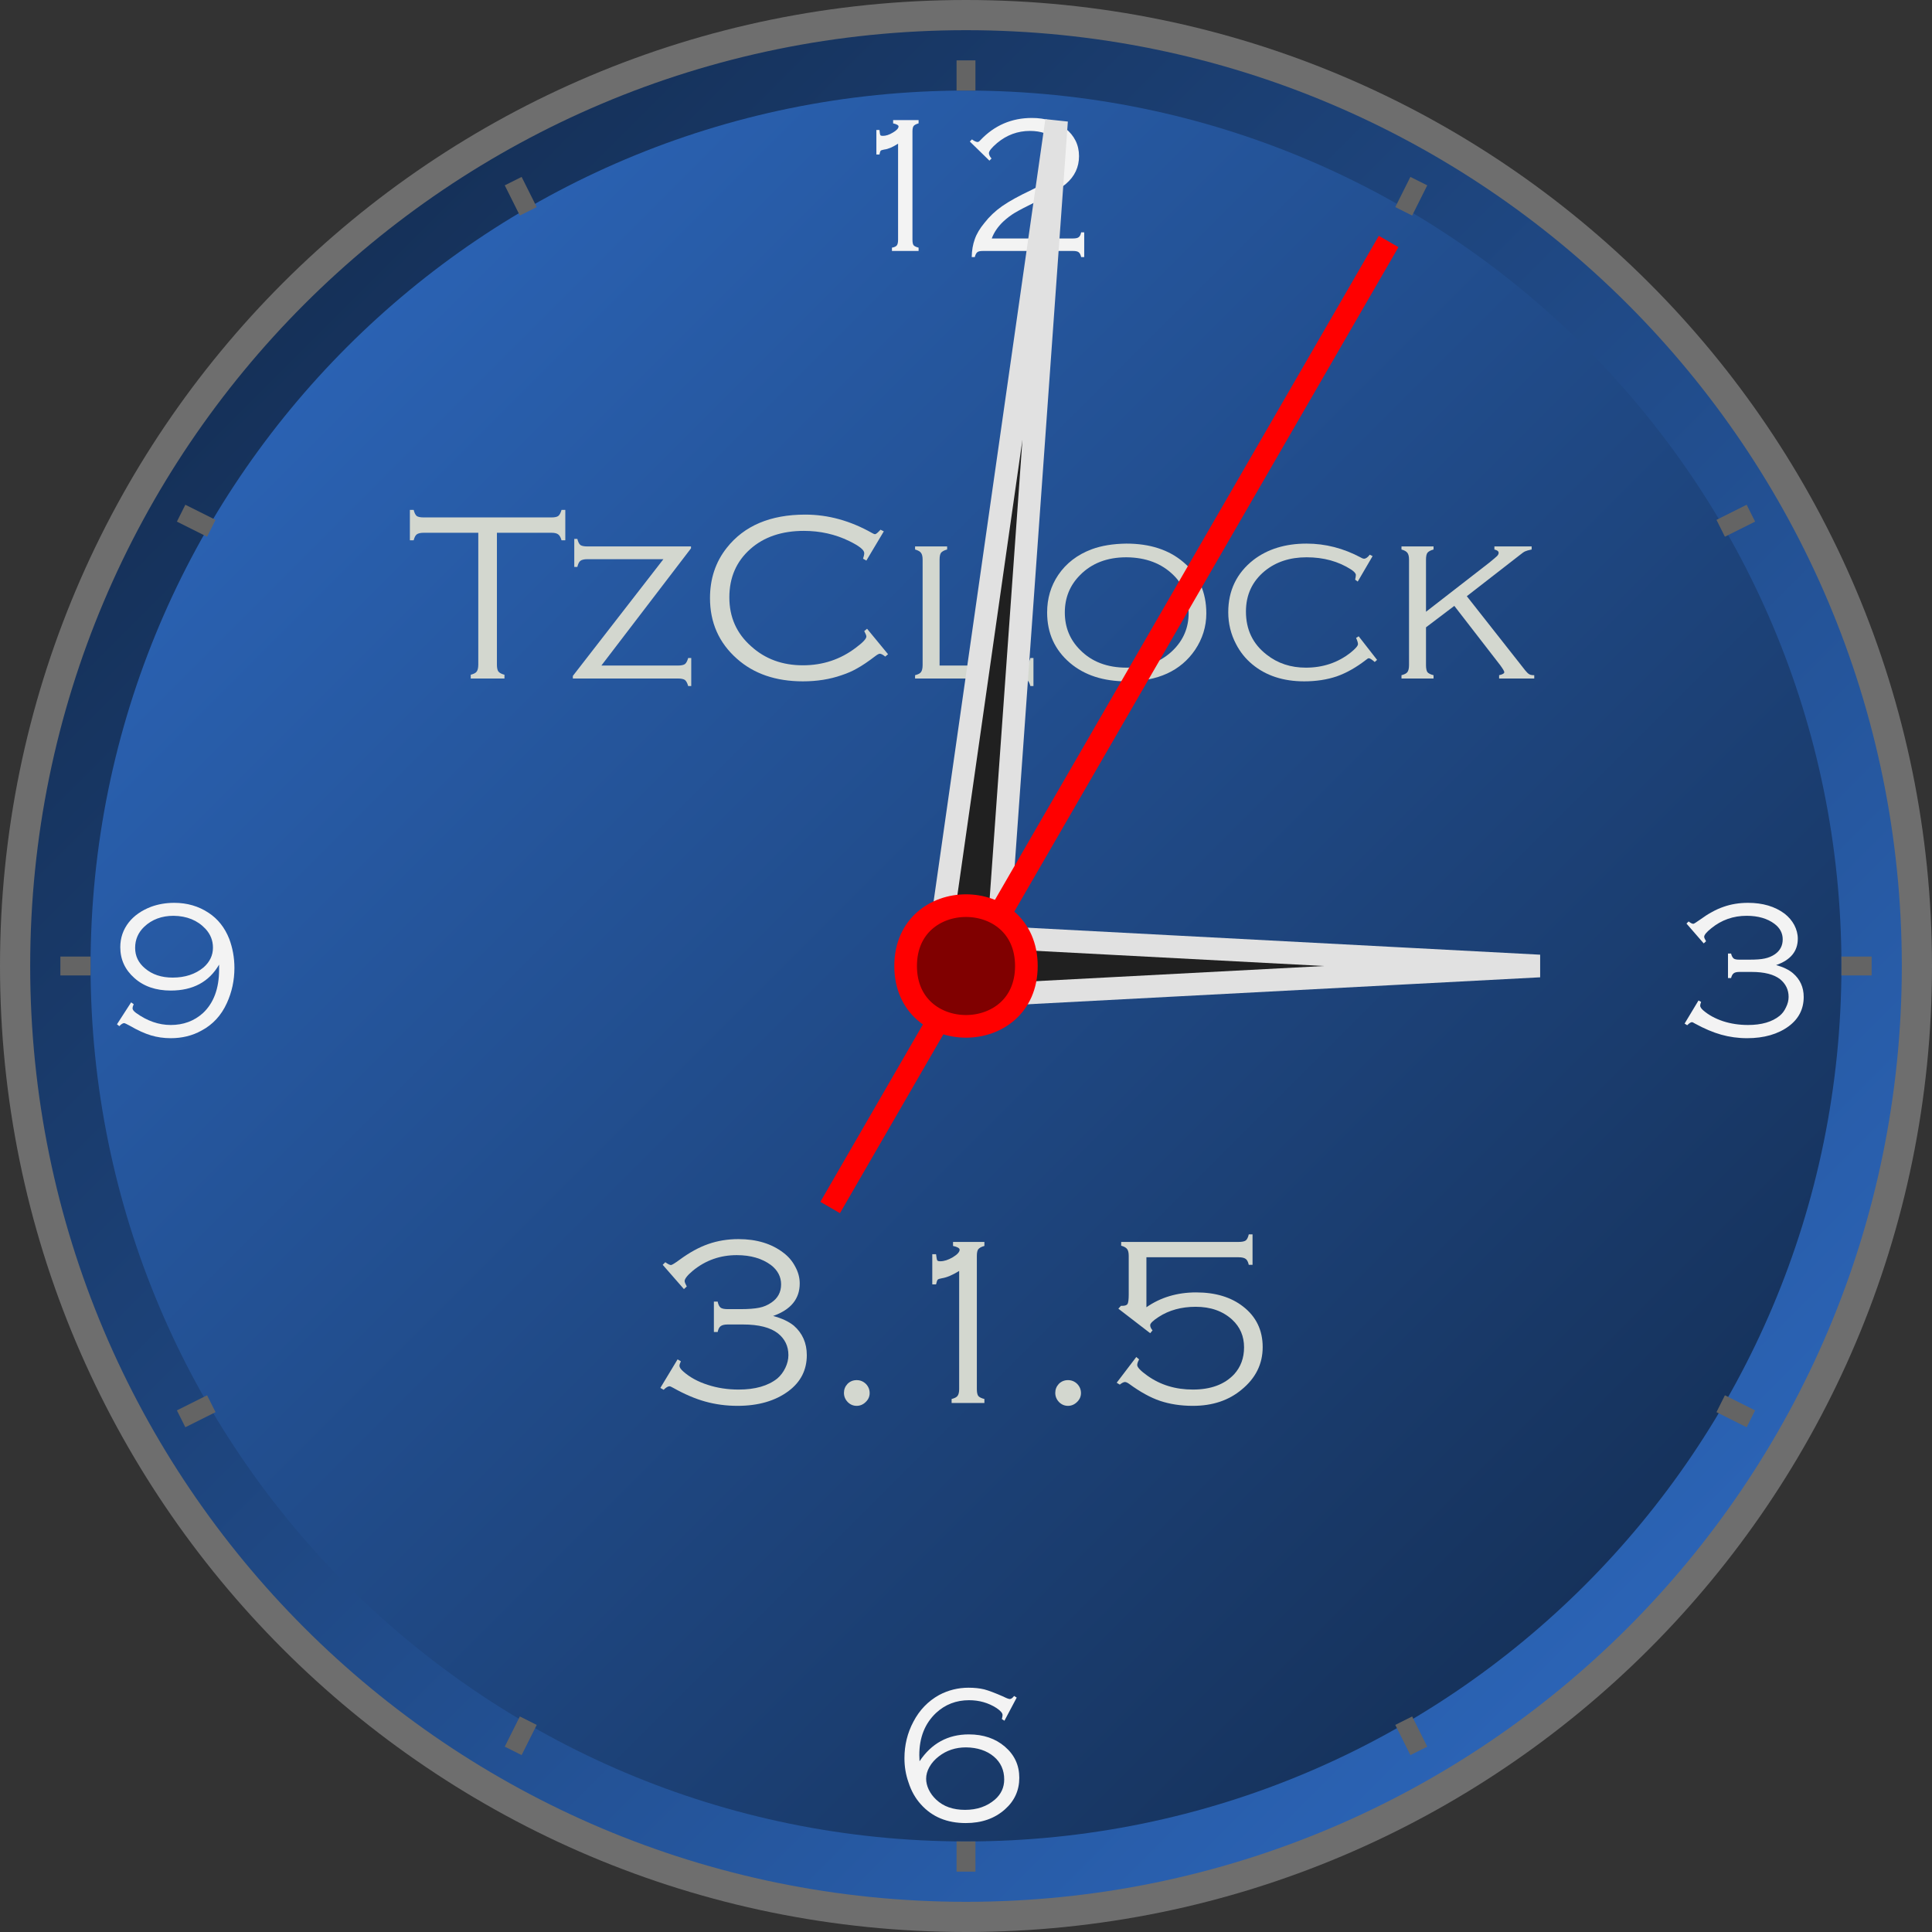 <?xml version="1.0" encoding="UTF-8"?>
<svg xmlns="http://www.w3.org/2000/svg" xmlns:xlink="http://www.w3.org/1999/xlink" width="128pt" height="128pt" viewBox="0 0 128 128" version="1.1">
<rect x="0" y="0" width="128" height="128" fill="#333333" stroke="none"/>
<defs>
<g>
<symbol overflow="visible" id="glyph0-0">
<path style="stroke:none;" d="M 0.406 0 L 0.406 -10.672 L 3.609 -10.672 L 3.609 0 Z M 3.203 -0.406 L 3.203 -10.266 L 0.797 -10.266 L 0.797 -0.406 Z "/>
</symbol>
<symbol overflow="visible" id="glyph0-1">
<path style="stroke:none;" d="M 5.922 -9.656 L 5.922 -0.922 C 5.922 -0.711 5.953 -0.559 6.016 -0.469 C 6.086 -0.375 6.223 -0.301 6.422 -0.25 L 6.422 0 L 4.188 0 L 4.188 -0.25 C 4.383 -0.301 4.516 -0.367 4.578 -0.453 C 4.648 -0.543 4.688 -0.703 4.688 -0.922 L 4.688 -9.656 L 1.078 -9.656 C 0.859 -9.656 0.699 -9.617 0.609 -9.547 C 0.523 -9.484 0.457 -9.352 0.406 -9.156 L 0.156 -9.156 L 0.156 -11.172 L 0.406 -11.172 C 0.457 -10.973 0.523 -10.836 0.609 -10.766 C 0.699 -10.703 0.859 -10.672 1.078 -10.672 L 9.531 -10.672 C 9.746 -10.672 9.898 -10.703 9.984 -10.766 C 10.074 -10.836 10.148 -10.973 10.203 -11.172 L 10.453 -11.172 L 10.453 -9.156 L 10.203 -9.156 C 10.148 -9.352 10.074 -9.484 9.984 -9.547 C 9.898 -9.617 9.746 -9.656 9.531 -9.656 Z "/>
</symbol>
<symbol overflow="visible" id="glyph0-2">
<path style="stroke:none;" d="M 8.172 -8.75 L 8.172 -8.625 L 2.234 -0.859 L 7.297 -0.859 C 7.512 -0.859 7.672 -0.891 7.766 -0.953 C 7.855 -1.023 7.93 -1.16 7.984 -1.359 L 8.188 -1.359 L 8.188 0.5 L 7.984 0.5 C 7.93 0.301 7.855 0.164 7.766 0.094 C 7.672 0.031 7.512 0 7.297 0 L 0.344 0 L 0.344 -0.172 L 6.344 -7.906 L 1.312 -7.906 C 1.094 -7.906 0.934 -7.867 0.844 -7.797 C 0.758 -7.734 0.691 -7.598 0.641 -7.391 L 0.438 -7.391 L 0.438 -9.25 L 0.641 -9.25 C 0.691 -9.051 0.758 -8.914 0.844 -8.844 C 0.934 -8.781 1.094 -8.75 1.312 -8.75 Z "/>
</symbol>
<symbol overflow="visible" id="glyph0-3">
<path style="stroke:none;" d="M 12.422 -9.75 L 11.266 -7.812 L 11.047 -7.938 C 11.098 -8.09 11.125 -8.219 11.125 -8.312 C 11.125 -8.52 10.789 -8.785 10.125 -9.109 C 9.207 -9.555 8.207 -9.781 7.125 -9.781 C 5.664 -9.781 4.48 -9.379 3.578 -8.578 C 2.648 -7.754 2.188 -6.684 2.188 -5.375 C 2.188 -4.07 2.664 -2.992 3.625 -2.141 C 4.551 -1.297 5.695 -0.875 7.062 -0.875 C 8.383 -0.875 9.555 -1.266 10.578 -2.047 C 11.035 -2.387 11.266 -2.633 11.266 -2.781 C 11.266 -2.852 11.215 -2.973 11.125 -3.141 L 11.312 -3.297 L 12.703 -1.609 L 12.516 -1.453 C 12.367 -1.574 12.246 -1.641 12.156 -1.641 C 12.094 -1.641 11.992 -1.586 11.859 -1.484 C 11.379 -1.117 10.977 -0.848 10.656 -0.672 C 10.344 -0.492 9.996 -0.34 9.625 -0.219 C 8.852 0.051 7.996 0.188 7.062 0.188 C 5.27 0.188 3.809 -0.312 2.688 -1.312 C 1.5 -2.363 0.906 -3.703 0.906 -5.328 C 0.906 -6.605 1.273 -7.719 2.016 -8.656 C 3.168 -10.121 4.906 -10.859 7.219 -10.859 C 8.738 -10.859 10.211 -10.449 11.641 -9.641 C 11.73 -9.586 11.801 -9.562 11.844 -9.562 C 11.902 -9.562 12.023 -9.66 12.203 -9.859 Z "/>
</symbol>
<symbol overflow="visible" id="glyph0-4">
<path style="stroke:none;" d="M 2.562 -0.859 L 7.891 -0.859 C 8.105 -0.859 8.266 -0.891 8.359 -0.953 C 8.449 -1.023 8.523 -1.16 8.578 -1.359 L 8.781 -1.359 L 8.781 0.5 L 8.578 0.5 C 8.523 0.301 8.449 0.164 8.359 0.094 C 8.266 0.031 8.105 0 7.891 0 L 0.938 0 L 0.938 -0.219 C 1.133 -0.27 1.266 -0.336 1.328 -0.422 C 1.398 -0.512 1.438 -0.672 1.438 -0.891 L 1.438 -7.875 C 1.438 -8.09 1.398 -8.242 1.328 -8.328 C 1.266 -8.418 1.133 -8.492 0.938 -8.547 L 0.938 -8.75 L 3.062 -8.75 L 3.062 -8.547 C 2.863 -8.492 2.727 -8.418 2.656 -8.328 C 2.594 -8.242 2.562 -8.09 2.562 -7.875 Z "/>
</symbol>
<symbol overflow="visible" id="glyph0-5">
<path style="stroke:none;" d="M 5.984 -8.938 C 7.543 -8.938 8.801 -8.527 9.75 -7.719 C 10.77 -6.863 11.281 -5.727 11.281 -4.312 C 11.281 -3.438 11.027 -2.629 10.531 -1.891 C 9.582 -0.504 8.07 0.188 6 0.188 C 4.457 0.188 3.207 -0.219 2.25 -1.031 C 1.238 -1.895 0.734 -3.008 0.734 -4.375 C 0.734 -5.301 0.977 -6.129 1.469 -6.859 C 1.996 -7.637 2.738 -8.207 3.688 -8.562 C 4.332 -8.801 5.098 -8.926 5.984 -8.938 Z M 5.984 -8.031 C 4.711 -8.031 3.691 -7.637 2.922 -6.859 C 2.242 -6.18 1.906 -5.352 1.906 -4.375 C 1.906 -3.395 2.242 -2.566 2.922 -1.891 C 3.691 -1.109 4.719 -0.719 6 -0.719 C 7.277 -0.719 8.312 -1.109 9.094 -1.891 C 9.77 -2.566 10.109 -3.379 10.109 -4.328 C 10.109 -5.355 9.77 -6.203 9.094 -6.859 C 8.312 -7.629 7.273 -8.02 5.984 -8.031 Z "/>
</symbol>
<symbol overflow="visible" id="glyph0-6">
<path style="stroke:none;" d="M 10.297 -8.109 L 9.312 -6.422 L 9.141 -6.547 C 9.168 -6.68 9.188 -6.785 9.188 -6.859 C 9.188 -6.961 9.082 -7.082 8.875 -7.219 C 8.039 -7.758 7.055 -8.031 5.922 -8.031 C 4.816 -8.031 3.895 -7.727 3.156 -7.125 C 2.32 -6.438 1.906 -5.539 1.906 -4.438 C 1.906 -3.238 2.363 -2.285 3.281 -1.578 C 4.008 -1.004 4.875 -0.719 5.875 -0.719 C 7.008 -0.719 8 -1.051 8.844 -1.719 C 9.164 -1.977 9.328 -2.164 9.328 -2.281 C 9.328 -2.371 9.285 -2.508 9.203 -2.688 L 9.375 -2.797 L 10.594 -1.234 L 10.438 -1.094 C 10.25 -1.258 10.117 -1.344 10.047 -1.344 C 10.004 -1.344 9.941 -1.305 9.859 -1.234 C 9.211 -0.734 8.566 -0.367 7.922 -0.141 C 7.285 0.074 6.566 0.188 5.766 0.188 C 4.379 0.188 3.23 -0.188 2.328 -0.938 C 1.879 -1.309 1.52 -1.758 1.25 -2.281 C 0.906 -2.934 0.734 -3.641 0.734 -4.391 C 0.734 -5.824 1.289 -6.984 2.406 -7.859 C 3.34 -8.574 4.516 -8.938 5.922 -8.938 C 7.168 -8.938 8.367 -8.629 9.516 -8.016 C 9.605 -7.961 9.68 -7.938 9.734 -7.938 C 9.848 -7.938 9.973 -8.023 10.109 -8.203 Z "/>
</symbol>
<symbol overflow="visible" id="glyph0-7">
<path style="stroke:none;" d="M 2.562 -3.391 L 2.562 -0.891 C 2.562 -0.672 2.594 -0.512 2.656 -0.422 C 2.727 -0.336 2.863 -0.27 3.062 -0.219 L 3.062 0 L 0.938 0 L 0.938 -0.219 C 1.133 -0.27 1.266 -0.336 1.328 -0.422 C 1.398 -0.512 1.438 -0.672 1.438 -0.891 L 1.438 -7.875 C 1.438 -8.09 1.398 -8.242 1.328 -8.328 C 1.266 -8.418 1.133 -8.492 0.938 -8.547 L 0.938 -8.75 L 3.062 -8.75 L 3.062 -8.547 C 2.863 -8.492 2.727 -8.418 2.656 -8.328 C 2.594 -8.242 2.562 -8.09 2.562 -7.875 L 2.562 -4.422 L 6.75 -7.672 C 7.027 -7.898 7.203 -8.047 7.266 -8.109 C 7.336 -8.18 7.375 -8.254 7.375 -8.328 C 7.375 -8.43 7.277 -8.504 7.094 -8.547 L 7.094 -8.75 L 9.562 -8.75 L 9.562 -8.547 C 9.352 -8.504 9.207 -8.461 9.125 -8.422 C 9.051 -8.391 8.93 -8.305 8.766 -8.172 L 5.266 -5.453 L 9.141 -0.531 C 9.242 -0.406 9.332 -0.32 9.406 -0.281 C 9.477 -0.238 9.586 -0.219 9.734 -0.219 L 9.734 0 L 7.406 0 L 7.406 -0.219 C 7.633 -0.27 7.75 -0.336 7.75 -0.422 C 7.75 -0.48 7.66 -0.633 7.484 -0.875 L 4.438 -4.812 Z "/>
</symbol>
<symbol overflow="visible" id="glyph0-8">
<path style="stroke:none;" d="M 2.312 -7.547 L 0.906 -9.156 L 1.078 -9.328 C 1.254 -9.203 1.379 -9.141 1.453 -9.141 C 1.512 -9.141 1.703 -9.254 2.016 -9.484 C 2.68 -9.973 3.316 -10.32 3.922 -10.531 C 4.535 -10.746 5.203 -10.859 5.922 -10.859 C 7.129 -10.859 8.125 -10.555 8.906 -9.953 C 9.238 -9.703 9.5 -9.395 9.688 -9.031 C 9.883 -8.676 9.984 -8.305 9.984 -7.922 C 9.984 -6.898 9.395 -6.18 8.219 -5.766 C 8.789 -5.617 9.25 -5.402 9.594 -5.125 C 10.164 -4.625 10.453 -3.973 10.453 -3.172 C 10.453 -2.191 10.051 -1.398 9.25 -0.797 C 8.375 -0.141 7.242 0.188 5.859 0.188 C 5.109 0.188 4.398 0.09 3.734 -0.094 C 3.066 -0.277 2.355 -0.582 1.609 -1 C 1.484 -1.07 1.398 -1.109 1.359 -1.109 C 1.254 -1.109 1.121 -1.027 0.969 -0.875 L 0.75 -1 L 1.891 -2.891 L 2.109 -2.766 C 2.047 -2.629 2.016 -2.527 2.016 -2.469 C 2.016 -2.363 2.102 -2.23 2.281 -2.078 C 2.707 -1.703 3.242 -1.41 3.891 -1.203 C 4.535 -0.992 5.219 -0.891 5.938 -0.891 C 7.027 -0.891 7.883 -1.133 8.5 -1.625 C 8.715 -1.809 8.895 -2.047 9.031 -2.328 C 9.164 -2.605 9.234 -2.891 9.234 -3.172 C 9.234 -3.762 9.004 -4.242 8.547 -4.609 C 8.047 -5.004 7.27 -5.203 6.219 -5.203 L 5.219 -5.203 C 5 -5.203 4.84 -5.164 4.75 -5.094 C 4.656 -5.031 4.586 -4.898 4.547 -4.703 L 4.297 -4.703 L 4.297 -6.719 L 4.547 -6.719 C 4.586 -6.52 4.656 -6.383 4.75 -6.312 C 4.84 -6.25 5 -6.219 5.219 -6.219 L 6.047 -6.219 C 6.574 -6.219 6.992 -6.25 7.297 -6.312 C 7.598 -6.371 7.867 -6.488 8.109 -6.656 C 8.535 -6.945 8.75 -7.348 8.75 -7.859 C 8.75 -8.367 8.523 -8.797 8.078 -9.141 C 7.492 -9.574 6.738 -9.797 5.812 -9.797 C 4.719 -9.797 3.754 -9.457 2.922 -8.781 C 2.547 -8.469 2.359 -8.23 2.359 -8.078 C 2.359 -8.016 2.406 -7.895 2.5 -7.719 Z "/>
</symbol>
<symbol overflow="visible" id="glyph0-9">
<path style="stroke:none;" d="M 2.234 -1.516 C 2.473 -1.516 2.676 -1.43 2.844 -1.266 C 3.008 -1.098 3.094 -0.895 3.094 -0.656 C 3.094 -0.426 3.004 -0.227 2.828 -0.062 C 2.66 0.102 2.461 0.188 2.234 0.188 C 2.004 0.188 1.805 0.102 1.641 -0.062 C 1.473 -0.238 1.391 -0.441 1.391 -0.672 C 1.391 -0.898 1.469 -1.098 1.625 -1.266 C 1.789 -1.43 1.992 -1.516 2.234 -1.516 Z "/>
</symbol>
<symbol overflow="visible" id="glyph0-10">
<path style="stroke:none;" d="M 5.547 -8.75 C 5.109 -8.477 4.727 -8.316 4.406 -8.266 C 4.258 -8.242 4.164 -8.211 4.125 -8.172 C 4.094 -8.141 4.055 -8.035 4.016 -7.859 L 3.766 -7.859 L 3.766 -9.859 L 4.016 -9.859 C 4.043 -9.629 4.07 -9.492 4.094 -9.453 C 4.121 -9.41 4.191 -9.391 4.297 -9.391 C 4.543 -9.391 4.82 -9.477 5.125 -9.656 C 5.426 -9.84 5.578 -10.008 5.578 -10.156 C 5.578 -10.258 5.43 -10.344 5.141 -10.406 L 5.141 -10.672 L 7.219 -10.672 L 7.219 -10.406 C 7.02 -10.352 6.883 -10.277 6.812 -10.188 C 6.75 -10.102 6.719 -9.957 6.719 -9.75 L 6.719 -0.922 C 6.719 -0.711 6.75 -0.559 6.812 -0.469 C 6.883 -0.383 7.02 -0.316 7.219 -0.266 L 7.219 0 L 5.047 0 L 5.047 -0.266 C 5.242 -0.316 5.375 -0.383 5.438 -0.469 C 5.508 -0.559 5.547 -0.711 5.547 -0.922 Z "/>
</symbol>
<symbol overflow="visible" id="glyph0-11">
<path style="stroke:none;" d="M 2.953 -9.656 L 2.953 -6.344 C 3.887 -6.996 4.988 -7.328 6.25 -7.328 C 7.527 -7.328 8.566 -7.012 9.359 -6.391 C 10.223 -5.723 10.656 -4.824 10.656 -3.703 C 10.656 -2.586 10.191 -1.648 9.266 -0.891 C 8.41 -0.172 7.332 0.188 6.031 0.188 C 5.227 0.188 4.504 0.074 3.859 -0.141 C 3.223 -0.355 2.539 -0.734 1.812 -1.266 C 1.695 -1.348 1.602 -1.391 1.531 -1.391 C 1.445 -1.391 1.332 -1.332 1.188 -1.219 L 0.984 -1.344 L 2.281 -3.047 L 2.469 -2.891 C 2.383 -2.734 2.344 -2.605 2.344 -2.516 C 2.344 -2.367 2.566 -2.133 3.016 -1.812 C 3.879 -1.195 4.883 -0.891 6.031 -0.891 C 7.215 -0.891 8.129 -1.227 8.766 -1.906 C 9.199 -2.383 9.422 -2.977 9.422 -3.688 C 9.422 -4.426 9.16 -5.035 8.641 -5.516 C 8.023 -6.086 7.215 -6.375 6.219 -6.375 C 5.27 -6.375 4.449 -6.148 3.766 -5.703 C 3.391 -5.461 3.203 -5.277 3.203 -5.156 C 3.203 -5.051 3.254 -4.934 3.359 -4.812 L 3.203 -4.625 L 1.094 -6.25 L 1.266 -6.438 L 1.344 -6.438 C 1.527 -6.438 1.648 -6.477 1.703 -6.562 C 1.754 -6.652 1.781 -6.863 1.781 -7.188 L 1.781 -9.75 C 1.781 -9.965 1.742 -10.117 1.672 -10.203 C 1.609 -10.293 1.477 -10.367 1.281 -10.422 L 1.281 -10.672 L 9.062 -10.672 C 9.277 -10.672 9.438 -10.703 9.531 -10.766 C 9.621 -10.836 9.691 -10.973 9.734 -11.172 L 9.984 -11.172 L 9.984 -9.156 L 9.734 -9.156 C 9.691 -9.352 9.621 -9.484 9.531 -9.547 C 9.438 -9.617 9.277 -9.656 9.062 -9.656 Z "/>
</symbol>
<symbol overflow="visible" id="glyph1-0">
<path style="stroke:none;" d="M 0.328 0 L 0.328 -8.672 L 2.922 -8.672 L 2.922 0 Z M 2.609 -0.328 L 2.609 -8.344 L 0.641 -8.344 L 0.641 -0.328 Z "/>
</symbol>
<symbol overflow="visible" id="glyph1-1">
<path style="stroke:none;" d="M 4.5 -7.109 C 4.145 -6.879 3.836 -6.746 3.578 -6.719 C 3.453 -6.695 3.371 -6.668 3.344 -6.641 C 3.32 -6.609 3.293 -6.523 3.266 -6.391 L 3.062 -6.391 L 3.062 -8.016 L 3.266 -8.016 C 3.285 -7.816 3.305 -7.699 3.328 -7.672 C 3.348 -7.641 3.398 -7.625 3.484 -7.625 C 3.691 -7.625 3.914 -7.695 4.156 -7.844 C 4.402 -7.988 4.531 -8.125 4.531 -8.25 C 4.531 -8.332 4.41 -8.398 4.172 -8.453 L 4.172 -8.672 L 5.859 -8.672 L 5.859 -8.453 C 5.703 -8.41 5.59 -8.352 5.531 -8.281 C 5.477 -8.207 5.453 -8.086 5.453 -7.922 L 5.453 -0.75 C 5.453 -0.57 5.477 -0.445 5.531 -0.375 C 5.59 -0.312 5.703 -0.258 5.859 -0.219 L 5.859 0 L 4.094 0 L 4.094 -0.219 C 4.258 -0.246 4.367 -0.301 4.422 -0.375 C 4.473 -0.445 4.5 -0.57 4.5 -0.75 Z "/>
</symbol>
<symbol overflow="visible" id="glyph1-2">
<path style="stroke:none;" d="M 2.188 -5.984 L 0.891 -7.25 L 1.031 -7.391 C 1.195 -7.273 1.32 -7.219 1.406 -7.219 C 1.457 -7.219 1.52 -7.258 1.594 -7.344 C 2.52 -8.32 3.656 -8.812 5 -8.812 C 5.895 -8.812 6.633 -8.582 7.219 -8.125 C 7.82 -7.645 8.125 -7.027 8.125 -6.281 C 8.125 -5.551 7.836 -4.941 7.266 -4.453 C 6.867 -4.117 6.215 -3.727 5.312 -3.281 C 4.613 -2.938 4.133 -2.684 3.875 -2.531 C 3.613 -2.375 3.352 -2.176 3.094 -1.938 C 2.738 -1.594 2.488 -1.223 2.344 -0.828 L 7.719 -0.828 C 7.895 -0.828 8.02 -0.852 8.094 -0.906 C 8.176 -0.957 8.234 -1.066 8.266 -1.234 L 8.469 -1.234 L 8.469 0.406 L 8.266 0.406 C 8.234 0.25 8.176 0.137 8.094 0.078 C 8.02 0.023 7.895 0 7.719 0 L 1.766 0 C 1.586 0 1.461 0.023 1.391 0.078 C 1.316 0.137 1.258 0.25 1.219 0.406 L 1.016 0.406 C 1.023 -0.039 1.094 -0.438 1.219 -0.781 C 1.34 -1.133 1.555 -1.492 1.859 -1.859 C 2.18 -2.273 2.57 -2.645 3.031 -2.969 C 3.488 -3.289 4.141 -3.648 4.984 -4.047 C 5.473 -4.285 5.832 -4.477 6.062 -4.625 C 6.301 -4.77 6.508 -4.938 6.688 -5.125 C 6.977 -5.434 7.125 -5.801 7.125 -6.219 C 7.125 -6.676 6.949 -7.055 6.609 -7.359 C 6.172 -7.754 5.59 -7.953 4.875 -7.953 C 4.062 -7.953 3.336 -7.684 2.703 -7.156 C 2.336 -6.844 2.156 -6.617 2.156 -6.484 C 2.156 -6.379 2.211 -6.258 2.328 -6.125 Z "/>
</symbol>
<symbol overflow="visible" id="glyph1-3">
<path style="stroke:none;" d="M 1.875 -6.125 L 0.734 -7.438 L 0.875 -7.578 C 1.008 -7.473 1.113 -7.422 1.188 -7.422 C 1.227 -7.422 1.379 -7.516 1.641 -7.703 C 2.18 -8.098 2.695 -8.379 3.188 -8.547 C 3.684 -8.723 4.227 -8.812 4.812 -8.812 C 5.789 -8.812 6.598 -8.57 7.234 -8.094 C 7.504 -7.883 7.719 -7.633 7.875 -7.344 C 8.027 -7.051 8.109 -6.746 8.109 -6.438 C 8.109 -5.602 7.629 -5.02 6.672 -4.688 C 7.137 -4.562 7.508 -4.383 7.781 -4.156 C 8.258 -3.75 8.5 -3.223 8.5 -2.578 C 8.5 -1.773 8.168 -1.129 7.516 -0.641 C 6.797 -0.109 5.871 0.156 4.75 0.156 C 4.145 0.156 3.57 0.074 3.031 -0.078 C 2.488 -0.23 1.91 -0.477 1.297 -0.812 C 1.203 -0.871 1.133 -0.906 1.094 -0.906 C 1.02 -0.906 0.914 -0.836 0.781 -0.703 L 0.609 -0.812 L 1.531 -2.344 L 1.703 -2.25 C 1.66 -2.133 1.641 -2.051 1.641 -2 C 1.641 -1.914 1.707 -1.809 1.844 -1.688 C 2.195 -1.383 2.633 -1.145 3.156 -0.969 C 3.676 -0.801 4.227 -0.719 4.812 -0.719 C 5.707 -0.719 6.406 -0.922 6.906 -1.328 C 7.082 -1.473 7.223 -1.66 7.328 -1.891 C 7.441 -2.117 7.5 -2.348 7.5 -2.578 C 7.5 -3.055 7.309 -3.445 6.938 -3.75 C 6.531 -4.07 5.898 -4.234 5.047 -4.234 L 4.234 -4.234 C 4.055 -4.234 3.93 -4.199 3.859 -4.141 C 3.785 -4.086 3.727 -3.98 3.688 -3.828 L 3.484 -3.828 L 3.484 -5.453 L 3.688 -5.453 C 3.727 -5.297 3.785 -5.184 3.859 -5.125 C 3.93 -5.07 4.055 -5.047 4.234 -5.047 L 4.906 -5.047 C 5.34 -5.047 5.68 -5.07 5.922 -5.125 C 6.168 -5.176 6.395 -5.27 6.594 -5.406 C 6.934 -5.645 7.109 -5.973 7.109 -6.391 C 7.109 -6.805 6.926 -7.148 6.562 -7.422 C 6.094 -7.773 5.477 -7.953 4.719 -7.953 C 3.832 -7.953 3.051 -7.676 2.375 -7.125 C 2.062 -6.875 1.906 -6.684 1.906 -6.562 C 1.906 -6.508 1.945 -6.41 2.031 -6.266 Z "/>
</symbol>
<symbol overflow="visible" id="glyph1-4">
<path style="stroke:none;" d="M 8.359 -8.156 L 7.547 -6.625 L 7.375 -6.734 C 7.402 -6.848 7.422 -6.938 7.422 -7 C 7.422 -7.133 7.285 -7.289 7.016 -7.469 C 6.484 -7.809 5.879 -7.984 5.203 -7.984 C 4.348 -7.984 3.617 -7.699 3.016 -7.141 C 2.273 -6.441 1.906 -5.508 1.906 -4.344 C 1.906 -4.25 1.91 -4.113 1.922 -3.938 C 2.711 -5.121 3.801 -5.719 5.188 -5.719 C 6.152 -5.719 6.953 -5.445 7.578 -4.906 C 8.211 -4.363 8.531 -3.676 8.531 -2.844 C 8.531 -2.008 8.211 -1.309 7.578 -0.75 C 6.898 -0.145 6.035 0.156 4.984 0.156 C 3.742 0.156 2.754 -0.254 2.016 -1.078 C 1.648 -1.48 1.371 -1.973 1.188 -2.547 C 1.008 -3.055 0.922 -3.586 0.922 -4.141 C 0.922 -5.004 1.117 -5.812 1.516 -6.562 C 1.918 -7.332 2.488 -7.922 3.219 -8.328 C 3.82 -8.648 4.473 -8.812 5.172 -8.812 C 5.566 -8.812 5.91 -8.773 6.203 -8.703 C 6.492 -8.629 6.922 -8.465 7.484 -8.219 C 7.691 -8.113 7.832 -8.062 7.906 -8.062 C 7.988 -8.062 8.082 -8.129 8.188 -8.266 Z M 5 -4.859 C 4.312 -4.859 3.711 -4.66 3.203 -4.266 C 2.941 -4.066 2.73 -3.832 2.578 -3.562 C 2.43 -3.301 2.359 -3.039 2.359 -2.781 C 2.359 -2.551 2.414 -2.309 2.531 -2.062 C 2.652 -1.812 2.82 -1.586 3.031 -1.391 C 3.508 -0.941 4.145 -0.719 4.938 -0.719 C 5.727 -0.719 6.391 -0.945 6.922 -1.406 C 7.324 -1.758 7.531 -2.203 7.531 -2.734 C 7.531 -3.355 7.301 -3.863 6.844 -4.25 C 6.375 -4.645 5.758 -4.848 5 -4.859 Z "/>
</symbol>
<symbol overflow="visible" id="glyph1-5">
<path style="stroke:none;" d="M 0.75 -0.766 L 1.688 -2.219 L 1.859 -2.094 C 1.805 -1.977 1.781 -1.887 1.781 -1.828 C 1.781 -1.734 1.859 -1.629 2.016 -1.516 C 2.754 -0.984 3.52 -0.719 4.312 -0.719 C 5.145 -0.719 5.852 -0.977 6.438 -1.5 C 7.152 -2.164 7.516 -3.129 7.516 -4.391 C 7.516 -4.48 7.516 -4.594 7.516 -4.719 C 6.848 -3.57 5.777 -3 4.312 -3 C 3.332 -3 2.527 -3.273 1.906 -3.828 C 1.281 -4.379 0.969 -5.062 0.969 -5.875 C 0.969 -6.488 1.156 -7.035 1.531 -7.516 C 1.883 -7.961 2.375 -8.305 3 -8.547 C 3.477 -8.723 3.992 -8.812 4.547 -8.812 C 5.398 -8.812 6.156 -8.59 6.812 -8.156 C 7.434 -7.75 7.895 -7.168 8.188 -6.422 C 8.414 -5.816 8.531 -5.176 8.531 -4.5 C 8.531 -3.676 8.363 -2.898 8.031 -2.172 C 7.664 -1.359 7.102 -0.746 6.344 -0.344 C 5.738 -0.008 5.059 0.156 4.312 0.156 C 3.844 0.156 3.402 0.09 3 -0.031 C 2.594 -0.152 2.121 -0.367 1.594 -0.672 C 1.383 -0.785 1.262 -0.844 1.234 -0.844 C 1.141 -0.844 1.027 -0.773 0.906 -0.641 Z M 4.5 -7.953 C 3.719 -7.953 3.07 -7.711 2.562 -7.234 C 2.156 -6.848 1.953 -6.379 1.953 -5.828 C 1.953 -5.285 2.172 -4.832 2.609 -4.469 C 3.086 -4.062 3.695 -3.859 4.438 -3.859 C 5.258 -3.859 5.941 -4.082 6.484 -4.531 C 6.898 -4.895 7.109 -5.332 7.109 -5.844 C 7.109 -6.32 6.941 -6.738 6.609 -7.094 C 6.086 -7.652 5.383 -7.941 4.5 -7.953 Z "/>
</symbol>
</g>
<linearGradient id="linear0" gradientUnits="userSpaceOnUse" x1="0" y1="0" x2="128" y2="128" >
<stop offset="0" style="stop-color:rgb(6.275%,14.51%,26.471%);stop-opacity:1;"/>
<stop offset="1" style="stop-color:rgb(18.824%,43.529%,79.412%);stop-opacity:1;"/>
</linearGradient>
<linearGradient id="linear1" gradientUnits="userSpaceOnUse" x1="0" y1="0" x2="128" y2="128" >
<stop offset="0" style="stop-color:rgb(18.824%,43.529%,79.412%);stop-opacity:1;"/>
<stop offset="1" style="stop-color:rgb(6.275%,14.51%,26.471%);stop-opacity:1;"/>
</linearGradient>
</defs>
<g id="surface5708">
<path style=" stroke:none;fill-rule:nonzero;fill:rgb(43.137%,43.137%,43.137%);fill-opacity:1;" d="M 128 64 C 128 99.348 99.348 128 64 128 C 28.652 128 0 99.348 0 64 C 0 28.652 28.652 0 64 0 C 99.348 0 128 28.652 128 64 "/>
<path style=" stroke:none;fill-rule:nonzero;fill:url(#linear0);" d="M 126 64 C 126 98.242 98.242 126 64 126 C 29.758 126 2 98.242 2 64 C 2 29.758 29.758 2 64 2 C 98.242 2 126 29.758 126 64 "/>
<path style=" stroke:none;fill-rule:nonzero;fill:url(#linear1);" d="M 122 64 C 122 96.031 96.031 122 64 122 C 31.969 122 6 96.031 6 64 C 6 31.969 31.969 6 64 6 C 96.031 6 122 31.969 122 64 "/>
<g style="fill:rgb(82.745%,84.314%,81.176%);fill-opacity:1;">
  <use xlink:href="#glyph0-1" x="27" y="44.953"/>
  <use xlink:href="#glyph0-2" x="37.609" y="44.953"/>
  <use xlink:href="#glyph0-3" x="46.133" y="44.953"/>
  <use xlink:href="#glyph0-4" x="59.688" y="44.953"/>
  <use xlink:href="#glyph0-5" x="68.641" y="44.953"/>
  <use xlink:href="#glyph0-6" x="80.641" y="44.953"/>
  <use xlink:href="#glyph0-7" x="91.914" y="44.953"/>
</g>
<g style="fill:rgb(82.745%,84.314%,81.176%);fill-opacity:1;">
  <use xlink:href="#glyph0-8" x="43" y="92.953"/>
  <use xlink:href="#glyph0-9" x="54.523" y="92.953"/>
  <use xlink:href="#glyph0-10" x="58" y="92.953"/>
  <use xlink:href="#glyph0-9" x="68.523" y="92.953"/>
  <use xlink:href="#glyph0-11" x="73" y="92.953"/>
</g>
<path style="fill:none;stroke-width:1.25;stroke-linecap:butt;stroke-linejoin:miter;stroke:rgb(39.216%,39.216%,39.216%);stroke-opacity:1;stroke-miterlimit:10;" d="M 64 6 L 64 4 "/>
<g style="fill:rgb(95.294%,95.294%,95.294%);fill-opacity:1;">
  <use xlink:href="#glyph1-1" x="55" y="16.627"/>
  <use xlink:href="#glyph1-2" x="63.363" y="16.627"/>
</g>
<path style="fill:none;stroke-width:1.25;stroke-linecap:butt;stroke-linejoin:miter;stroke:rgb(39.216%,39.216%,39.216%);stroke-opacity:1;stroke-miterlimit:10;" d="M 93 14 L 94 12 "/>
<path style="fill:none;stroke-width:1.25;stroke-linecap:butt;stroke-linejoin:miter;stroke:rgb(39.216%,39.216%,39.216%);stroke-opacity:1;stroke-miterlimit:10;" d="M 114 35 L 116 34 "/>
<path style="fill:none;stroke-width:1.25;stroke-linecap:butt;stroke-linejoin:miter;stroke:rgb(39.216%,39.216%,39.216%);stroke-opacity:1;stroke-miterlimit:10;" d="M 122 64 L 124 64 "/>
<g style="fill:rgb(95.294%,95.294%,95.294%);fill-opacity:1;">
  <use xlink:href="#glyph1-3" x="111" y="68.627"/>
</g>
<path style="fill:none;stroke-width:1.25;stroke-linecap:butt;stroke-linejoin:miter;stroke:rgb(39.216%,39.216%,39.216%);stroke-opacity:1;stroke-miterlimit:10;" d="M 114 93 L 116 94 "/>
<path style="fill:none;stroke-width:1.25;stroke-linecap:butt;stroke-linejoin:miter;stroke:rgb(39.216%,39.216%,39.216%);stroke-opacity:1;stroke-miterlimit:10;" d="M 93 114 L 94 116 "/>
<path style="fill:none;stroke-width:1.25;stroke-linecap:butt;stroke-linejoin:miter;stroke:rgb(39.216%,39.216%,39.216%);stroke-opacity:1;stroke-miterlimit:10;" d="M 64 122 L 64 124 "/>
<g style="fill:rgb(95.294%,95.294%,95.294%);fill-opacity:1;">
  <use xlink:href="#glyph1-4" x="59" y="120.627"/>
</g>
<path style="fill:none;stroke-width:1.25;stroke-linecap:butt;stroke-linejoin:miter;stroke:rgb(39.216%,39.216%,39.216%);stroke-opacity:1;stroke-miterlimit:10;" d="M 35 114 L 34 116 "/>
<path style="fill:none;stroke-width:1.25;stroke-linecap:butt;stroke-linejoin:miter;stroke:rgb(39.216%,39.216%,39.216%);stroke-opacity:1;stroke-miterlimit:10;" d="M 14 93 L 12 94 "/>
<path style="fill:none;stroke-width:1.25;stroke-linecap:butt;stroke-linejoin:miter;stroke:rgb(39.216%,39.216%,39.216%);stroke-opacity:1;stroke-miterlimit:10;" d="M 6 64 L 4 64 "/>
<g style="fill:rgb(95.294%,95.294%,95.294%);fill-opacity:1;">
  <use xlink:href="#glyph1-5" x="7" y="68.627"/>
</g>
<path style="fill:none;stroke-width:1.25;stroke-linecap:butt;stroke-linejoin:miter;stroke:rgb(39.216%,39.216%,39.216%);stroke-opacity:1;stroke-miterlimit:10;" d="M 14 35 L 12 34 "/>
<path style="fill:none;stroke-width:1.25;stroke-linecap:butt;stroke-linejoin:miter;stroke:rgb(39.216%,39.216%,39.216%);stroke-opacity:1;stroke-miterlimit:10;" d="M 35 14 L 34 12 "/>
<path style="fill-rule:nonzero;fill:rgb(12.549%,12.549%,12.549%);fill-opacity:1;stroke-width:1.5;stroke-linecap:butt;stroke-linejoin:miter;stroke:rgb(88.235%,88.235%,88.235%);stroke-opacity:1;stroke-miterlimit:10;" d="M 64 66 L 64 62 L 102 64 Z "/>
<path style="fill-rule:nonzero;fill:rgb(12.549%,12.549%,12.549%);fill-opacity:1;stroke-width:1.5;stroke-linecap:butt;stroke-linejoin:miter;stroke:rgb(88.235%,88.235%,88.235%);stroke-opacity:1;stroke-miterlimit:10;" d="M 66 64 L 62 64 L 70 8 Z "/>
<path style="fill:none;stroke-width:1.5;stroke-linecap:butt;stroke-linejoin:miter;stroke:rgb(100%,0%,0%);stroke-opacity:1;stroke-miterlimit:10;" d="M 55 80 L 92 16 "/>
<path style="fill-rule:nonzero;fill:rgb(50.196%,0%,0%);fill-opacity:1;stroke-width:1.5;stroke-linecap:butt;stroke-linejoin:miter;stroke:rgb(100%,0%,0%);stroke-opacity:1;stroke-miterlimit:10;" d="M 68 64 C 68 69.332 60 69.332 60 64 C 60 58.668 68 58.668 68 64 "/>
</g>
</svg>
